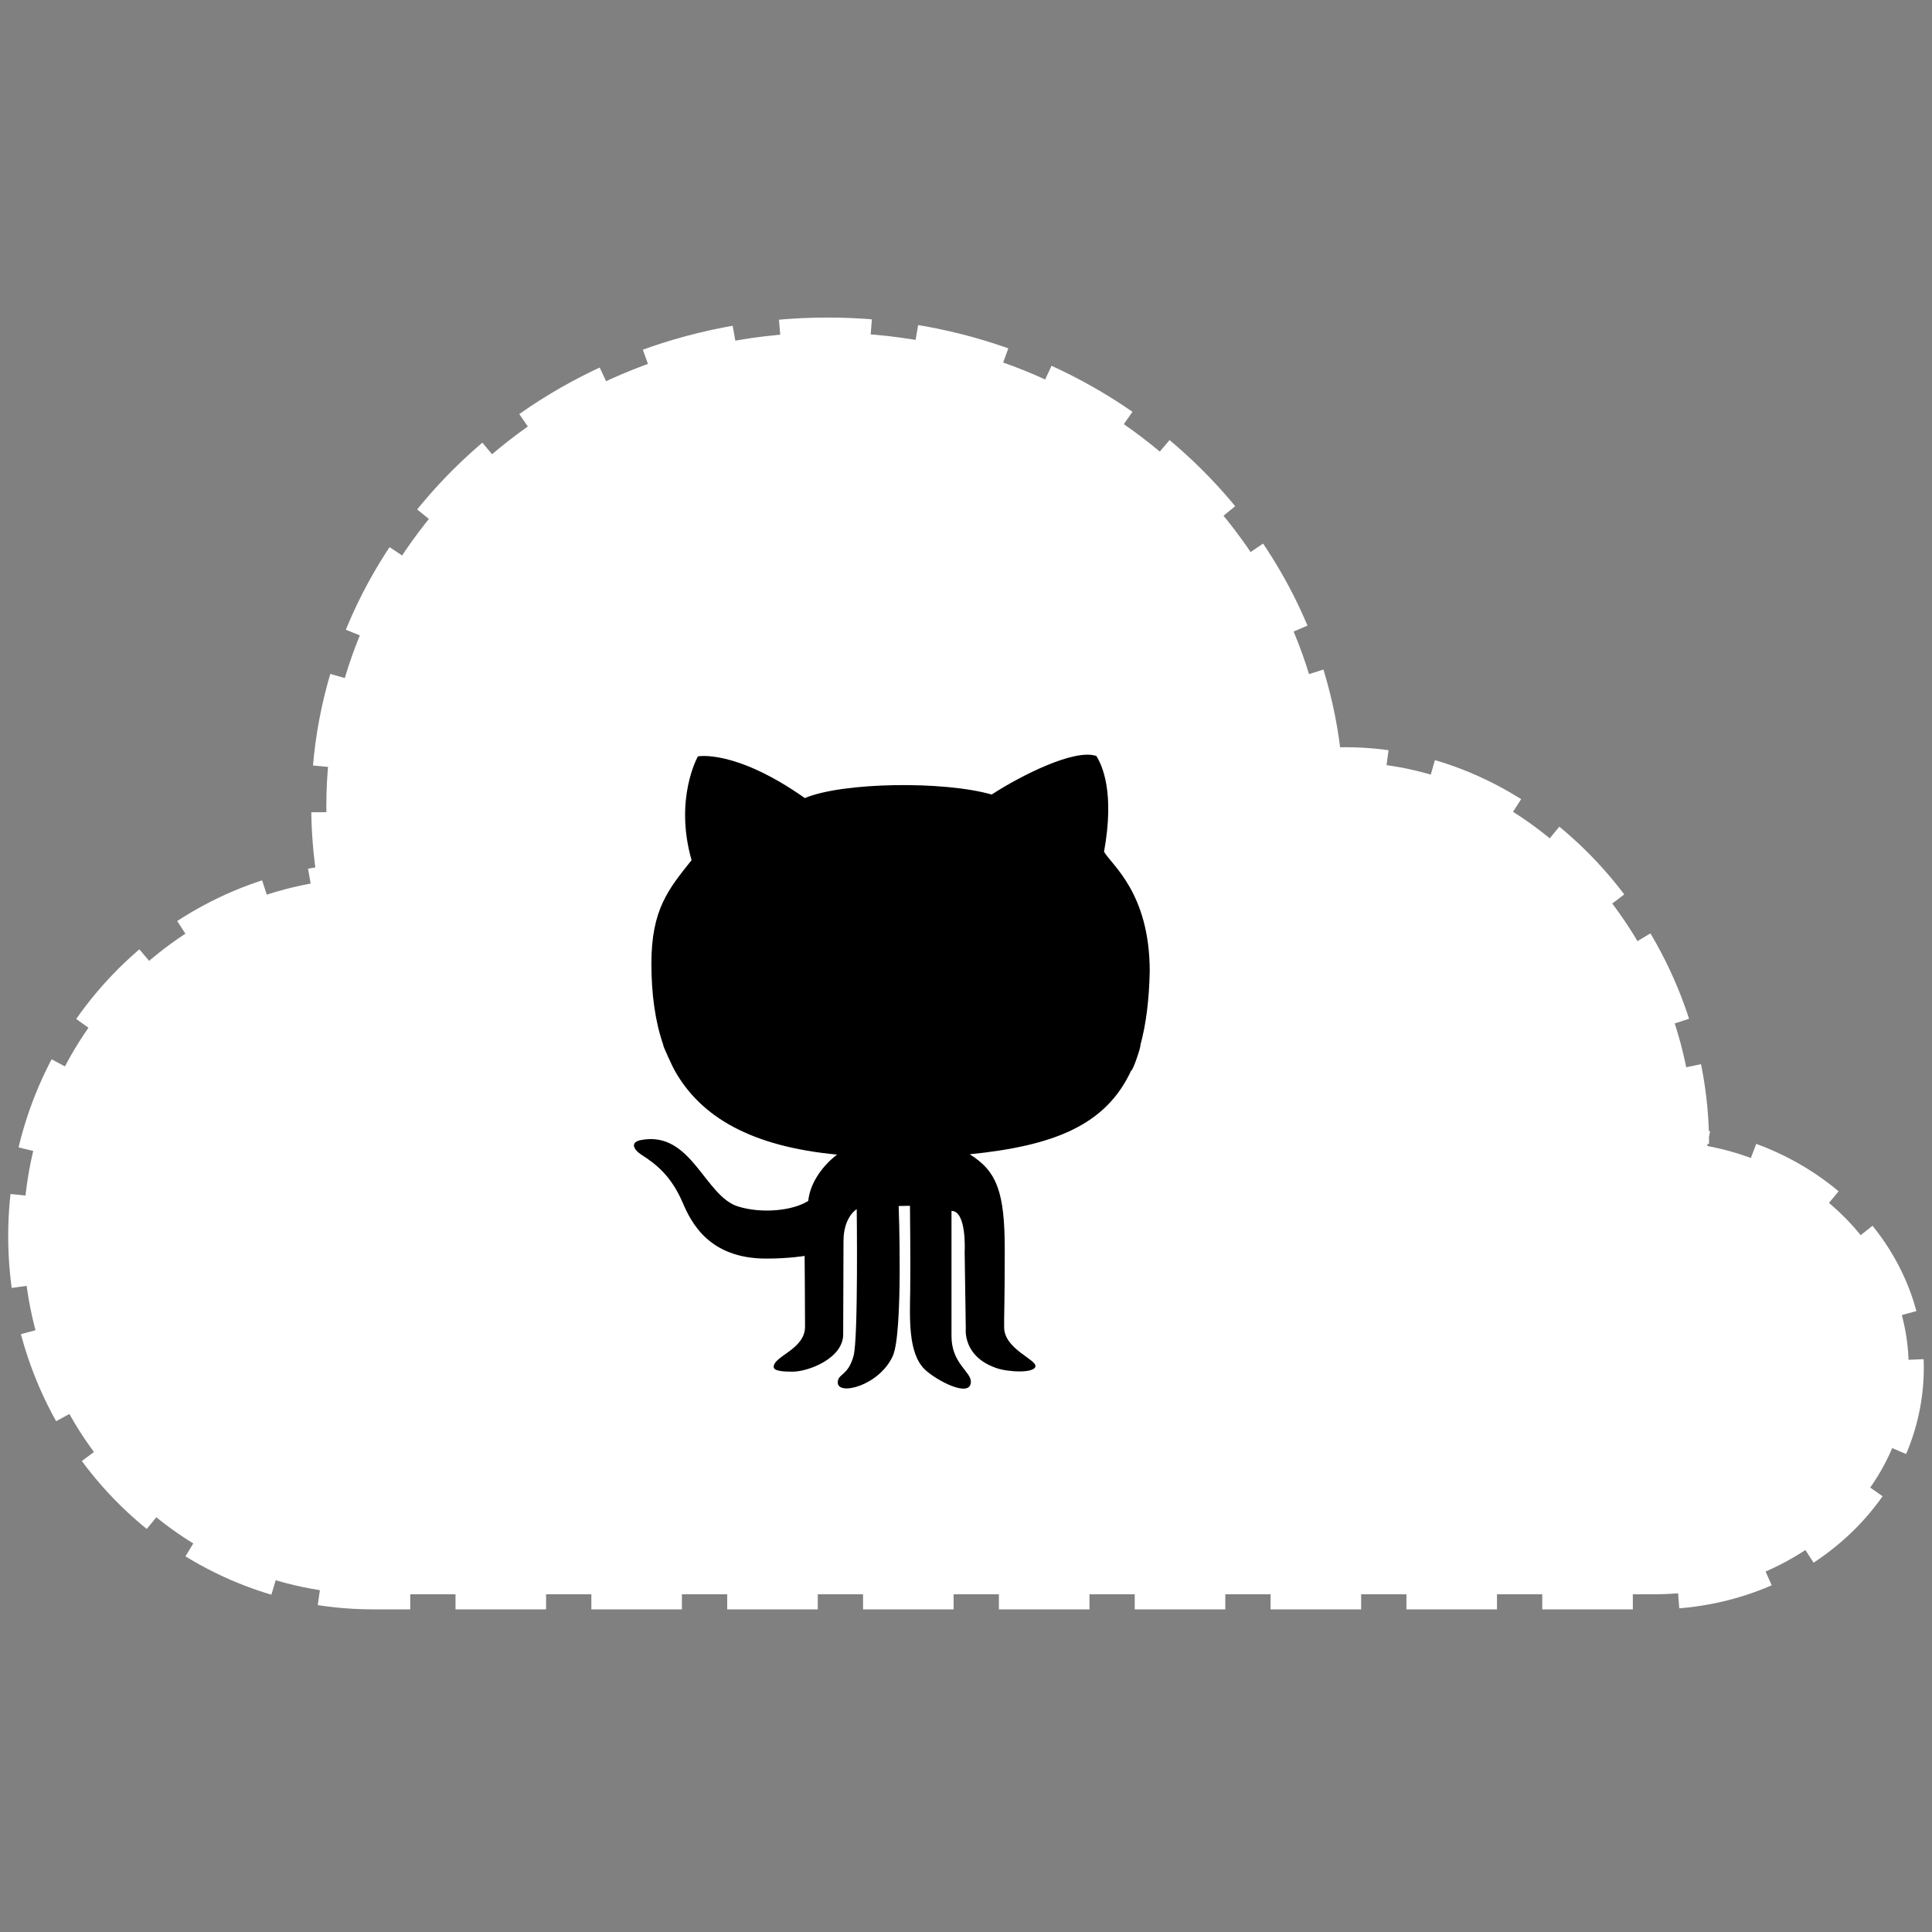 <?xml version="1.0" ?><svg height="128px" version="1.1" viewBox="0 0 128 128" width="128px" xmlns="http://www.w3.org/2000/svg" xmlns:sketch="http://www.bohemiancoding.com/sketch/ns" xmlns:xlink="http://www.w3.org/1999/xlink"><rect x="0" y="0" width="128" height="128" fill="#808080" stroke="none"/><title/><desc/><defs/><g fill="#FFFFFF" fill-rule="evenodd" id="Page-1" stroke="none" stroke-width="1"><g id="github_cloud"><path d="M87.895,50.537 C86.369,34.56 72.145,22.038 54.825,22.038 C36.486,22.038 21.621,36.071 21.621,53.386 C21.621,55.065 21.761,56.714 22.03,58.32 L22.03,58.32 C10.498,59.676 1.543,69.716 1.543,81.895 C1.543,94.998 11.912,105.624 24.704,105.624 L109.606,105.624 C118.915,105.624 126.457,98.904 126.457,90.612 C126.457,83.117 120.291,76.902 112.23,75.781 L112.23,75.781 C112.23,62.674 101.91,50.505 89.118,50.505 C88.708,50.505 88.297,50.516 87.895,50.537" id="Shape" stroke="#FFFFFF" stroke-dasharray="6,3,6,3" stroke-width="2"/><path d="M43.944,69.231 C43.878,69.231 44.676,70.92 44.698,70.92 C46.44,74.028 49.797,75.96 55.461,76.496 C54.653,77.099 53.682,78.243 53.548,79.565 C52.531,80.211 50.487,80.425 48.898,79.932 C46.671,79.241 45.818,74.909 42.484,75.527 C41.763,75.659 41.906,76.127 42.53,76.526 C43.546,77.172 44.503,77.981 45.24,79.702 C45.807,81.024 46.998,83.385 50.766,83.385 C52.26,83.385 53.308,83.208 53.308,83.208 C53.308,83.208 53.336,86.582 53.336,87.894 C53.336,89.407 51.259,89.833 51.259,90.561 C51.259,90.848 51.947,90.876 52.499,90.876 C53.591,90.876 55.863,89.98 55.863,88.407 C55.863,87.159 55.884,82.96 55.884,82.223 C55.884,80.617 56.76,80.109 56.76,80.109 C56.76,80.109 56.868,88.682 56.551,89.833 C56.178,91.184 55.504,90.993 55.504,91.596 C55.504,92.493 58.239,91.817 59.146,89.847 C59.847,88.316 59.54,79.902 59.54,79.902 L60.288,79.887 C60.288,79.887 60.33,83.738 60.304,85.498 C60.278,87.322 60.153,89.627 61.255,90.714 C61.979,91.429 64.323,92.683 64.323,91.537 C64.323,90.871 63.039,90.323 63.039,88.521 L63.039,80.226 C64.065,80.226 63.911,82.953 63.911,82.953 L63.986,88.022 C63.986,88.022 63.759,89.868 66.018,90.64 C66.815,90.915 68.52,90.989 68.6,90.529 C68.68,90.068 66.547,89.382 66.527,87.954 C66.515,87.081 66.567,86.572 66.567,82.782 C66.567,78.992 66.049,77.591 64.244,76.474 C69.813,75.912 73.261,74.558 74.94,70.933 C75.071,70.936 75.625,69.239 75.553,69.239 C75.929,67.87 76.133,66.251 76.173,64.333 C76.163,59.133 73.63,57.293 73.145,56.43 C73.861,52.493 73.024,50.702 72.636,50.086 C71.201,49.585 67.644,51.377 65.7,52.64 C62.532,51.729 55.834,51.817 53.323,52.874 C48.689,49.614 46.237,50.114 46.237,50.114 C46.237,50.114 44.652,52.904 45.818,56.988 C44.294,58.898 43.157,60.249 43.157,63.831 C43.157,65.849 43.399,67.655 43.944,69.231 L43.944,69.231 Z" fill="#000000" id="Path"/></g></g></svg>